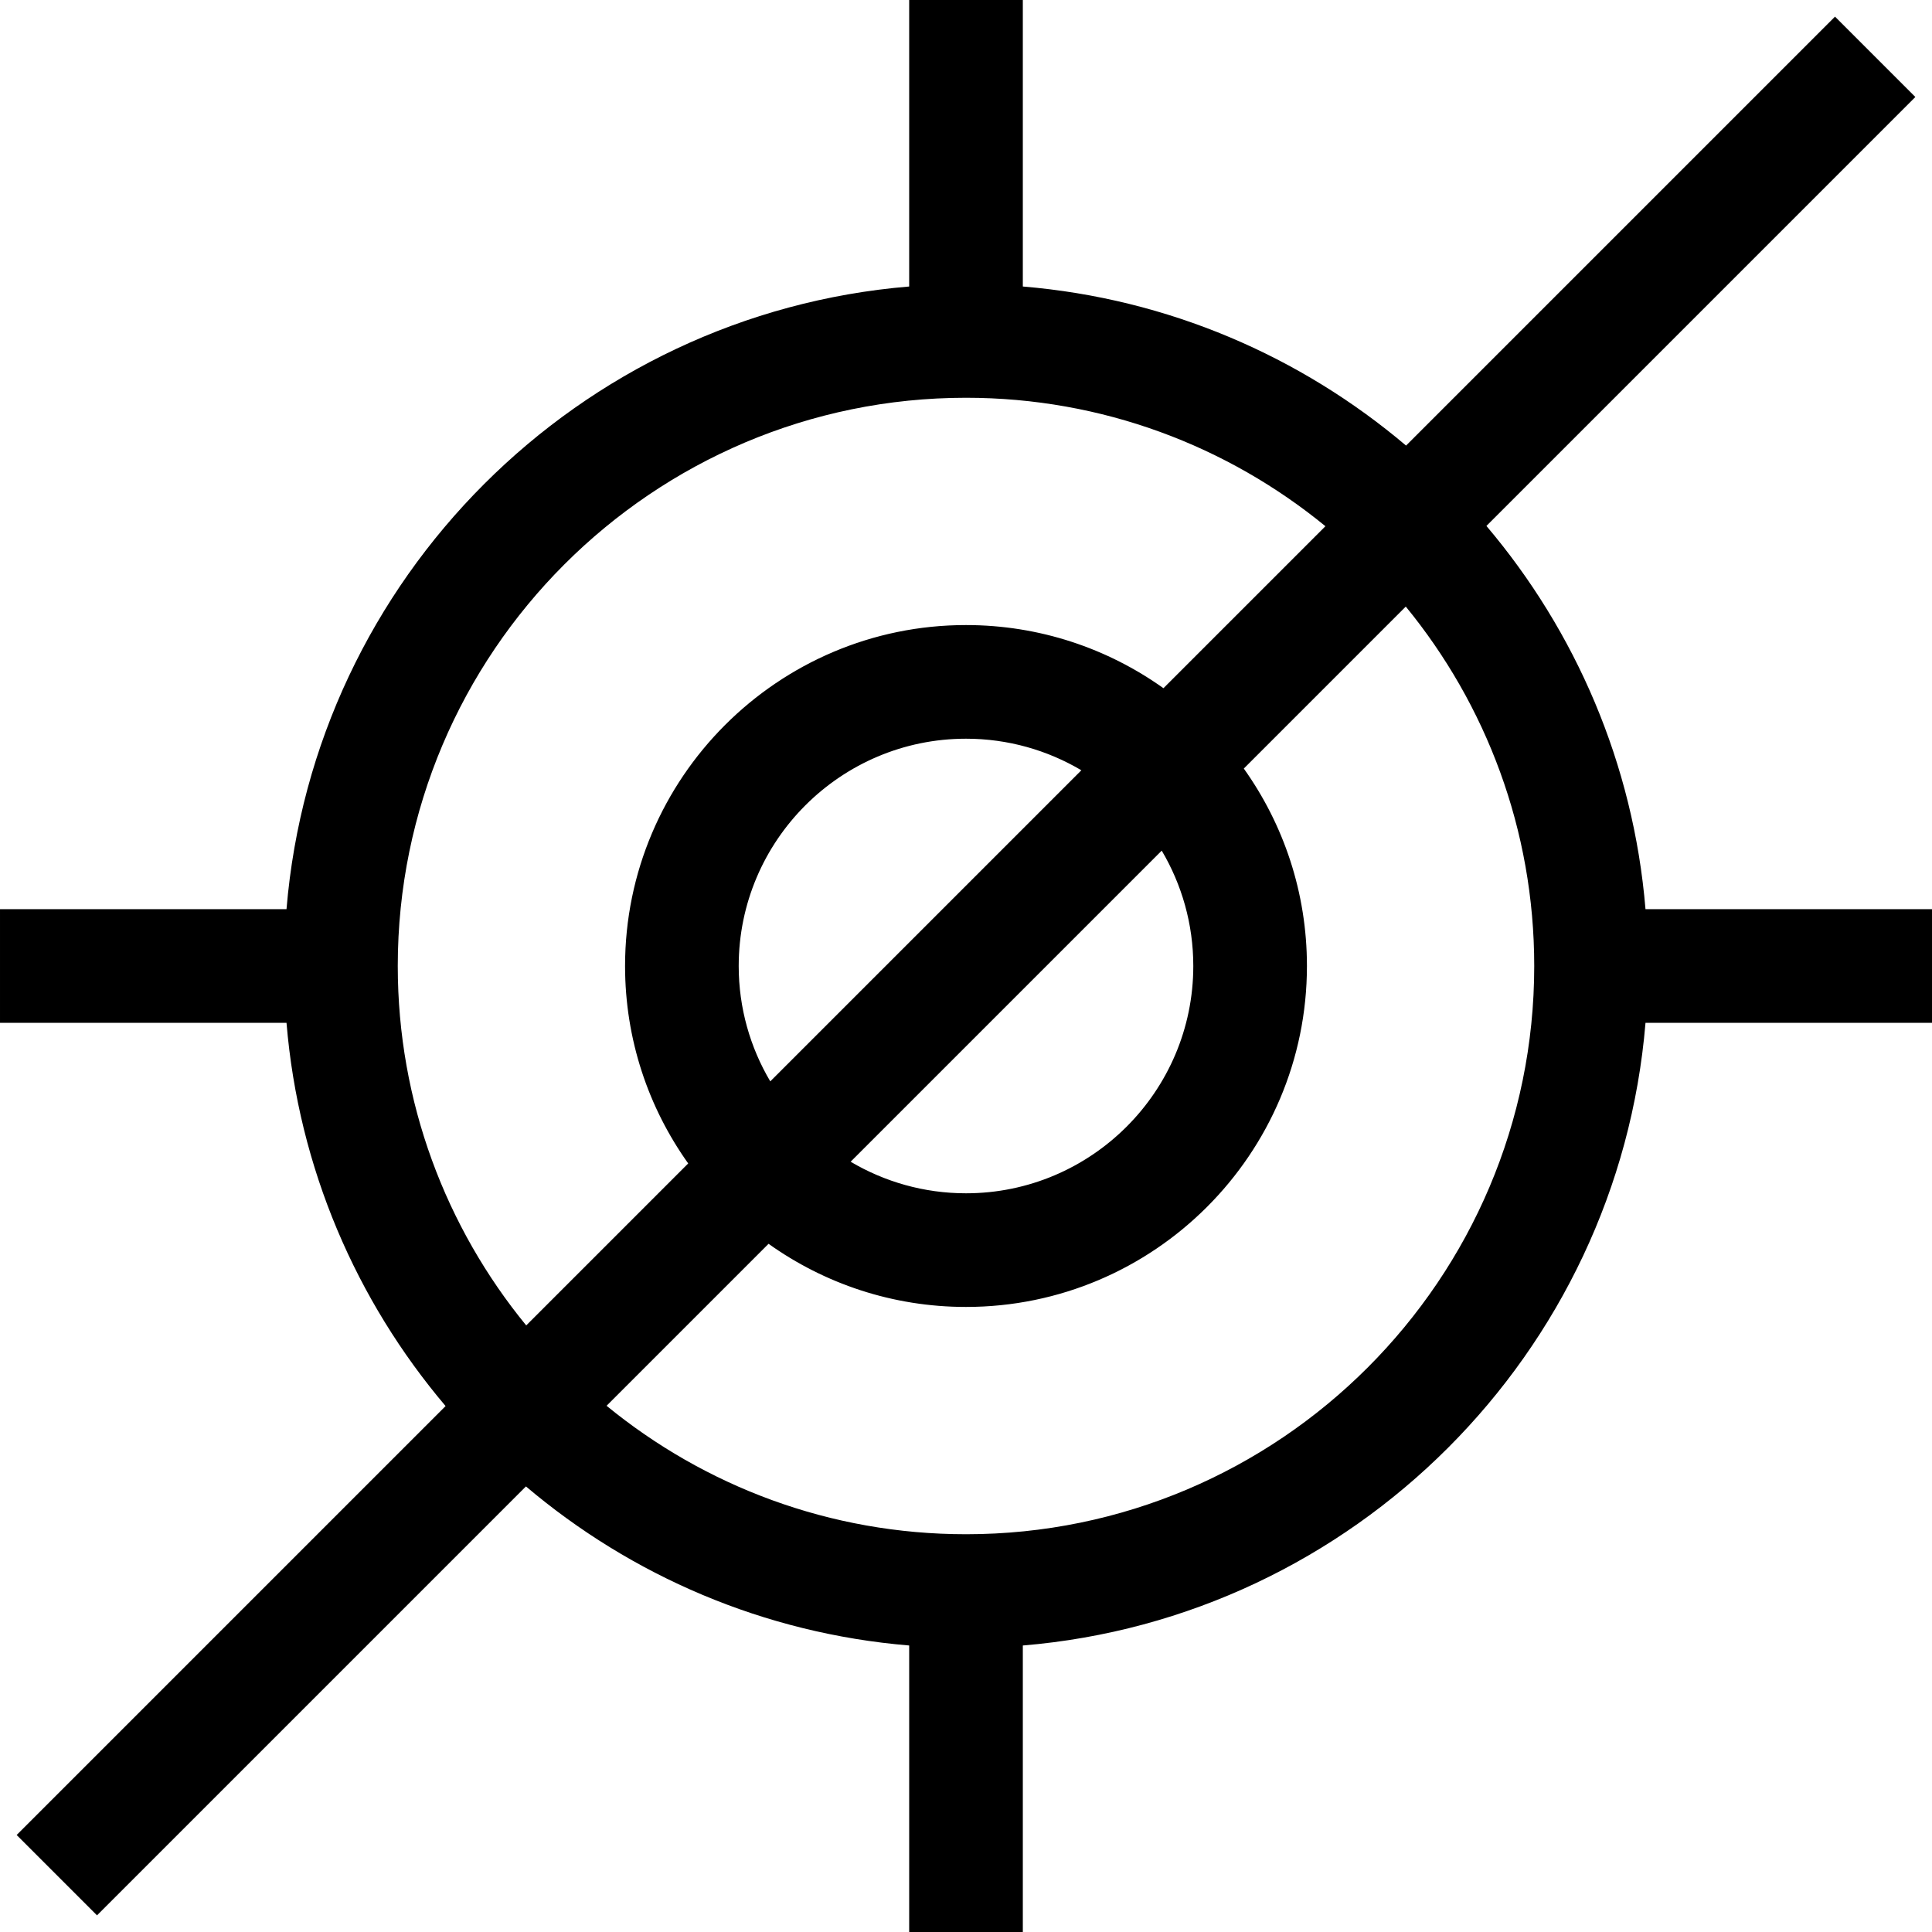 <svg id="Capa_1" enable-background="new 0 0 510 510" height="512" viewBox="0 0 510 510" width="512" xmlns="http://www.w3.org/2000/svg"><g><path d="m510 240h-75.63c-3.182-38.379-18.455-73.373-41.992-101.165l113.228-113.229-21.212-21.213-113.229 113.23c-27.792-23.538-62.786-38.811-101.165-41.992v-75.631h-30v75.631c-87.311 7.237-157.132 77.058-164.37 164.369h-75.63v30h75.63c3.182 38.379 18.455 73.373 41.992 101.165l-113.228 113.228 21.213 21.213 113.229-113.229c27.791 23.537 62.786 38.81 101.165 41.991v75.632h30v-75.631c87.311-7.237 157.132-77.058 164.37-164.369h75.629zm-405 15c0-82.71 67.29-150 150-150 35.965 0 69.01 12.728 94.879 33.908l-42.759 42.759c-14.717-10.49-32.711-16.667-52.12-16.667-49.626 0-90 40.374-90 90 0 19.41 6.177 37.403 16.667 52.12l-42.759 42.759c-21.18-25.869-33.908-58.914-33.908-94.879zm210 0c0 33.084-26.916 60-60 60-11.111 0-21.52-3.047-30.454-8.334l82.121-82.119c5.286 8.933 8.333 19.342 8.333 30.453zm-120 0c0-33.084 26.916-60 60-60 11.111 0 21.52 3.047 30.454 8.334l-82.121 82.119c-5.286-8.933-8.333-19.342-8.333-30.453zm60 150c-35.965 0-69.01-12.728-94.879-33.908l42.759-42.759c14.717 10.49 32.71 16.667 52.12 16.667 49.626 0 90-40.374 90-90 0-19.41-6.177-37.403-16.667-52.12l42.758-42.759c21.181 25.869 33.909 58.914 33.909 94.879 0 82.71-67.29 150-150 150z"/></g></svg>